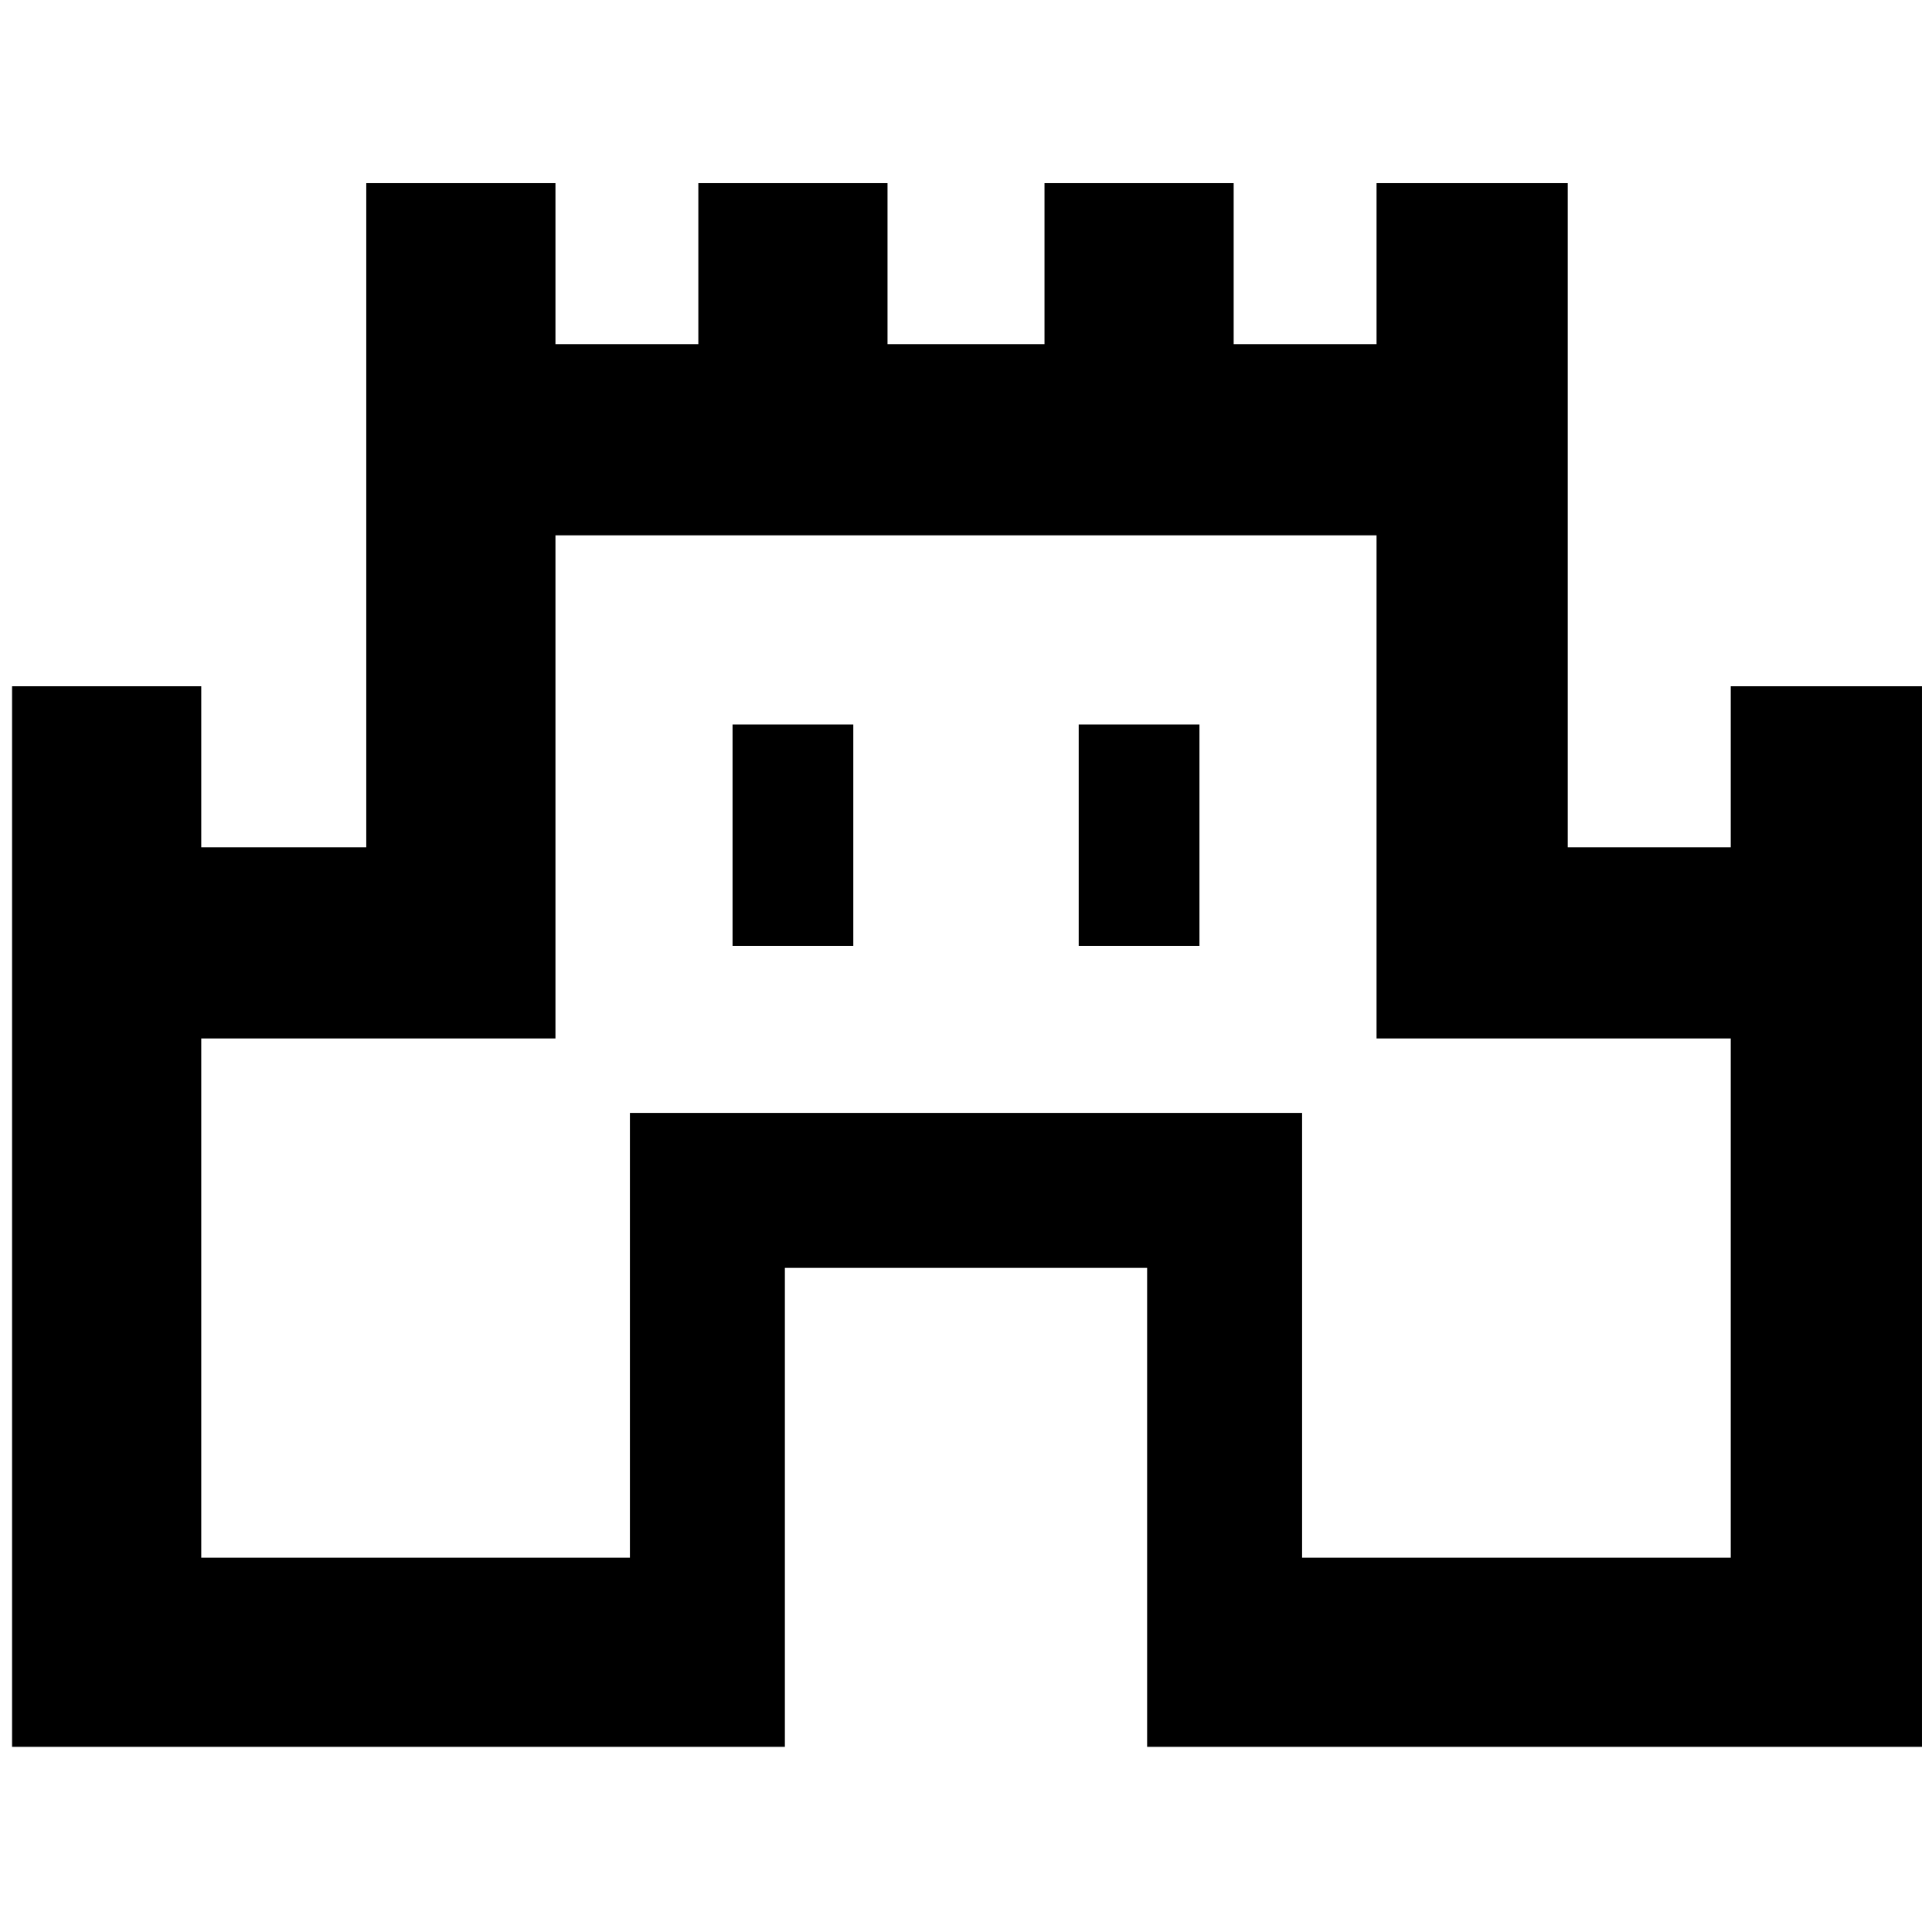 <svg xmlns="http://www.w3.org/2000/svg" width="48" height="48" viewBox="0 -960 960 960"><path d="M6-92v-527h94v80h82v-330h94v80h71v-80h94v80h78v-80h94v80h71v-80h95v330h81v-80h95v527H570v-238H390v238H6Zm94-94h213v-221h334v221h213v-258H684v-250H276v250H100v258Zm264-304h60v-110h-60v110Zm172 0h60v-110h-60v110Zm-56 50Z"/></svg>